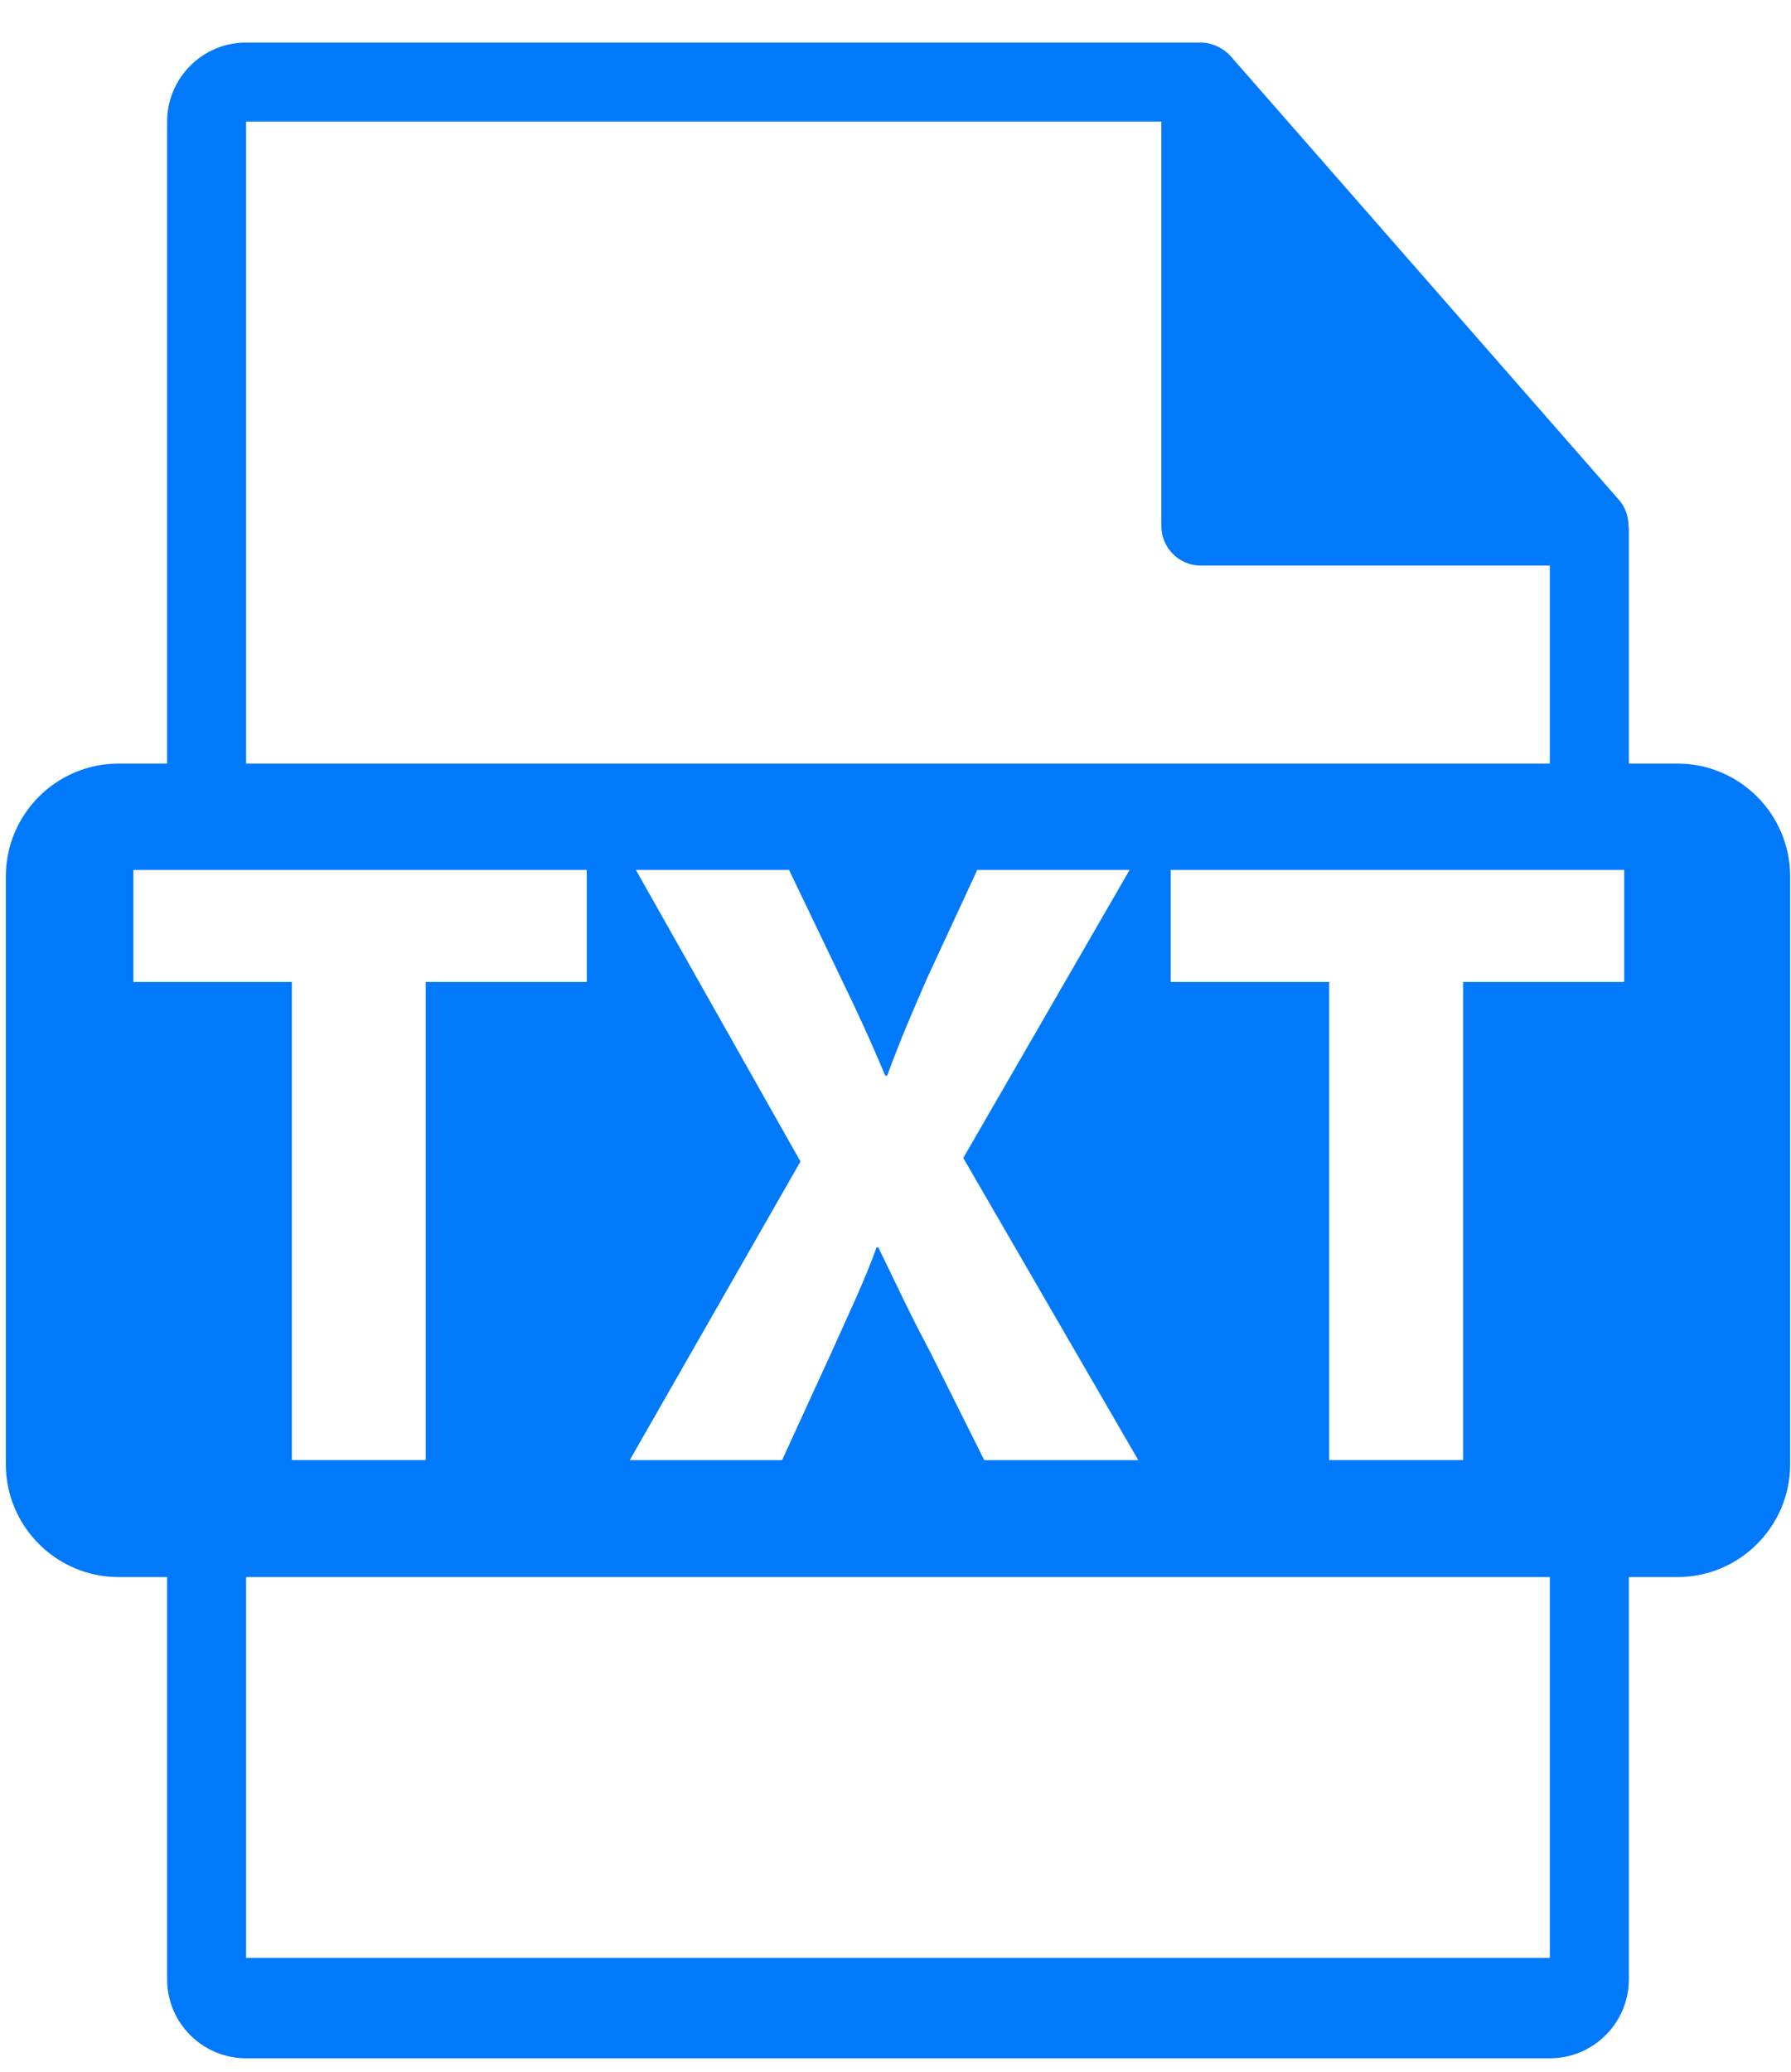 <svg width="32" height="37" viewBox="0 0 32 37" fill="none" xmlns="http://www.w3.org/2000/svg">
<path d="M29.968 13.637H29.103V9.466C29.103 9.44 29.099 9.414 29.096 9.387C29.094 9.222 29.041 9.059 28.928 8.93L21.987 1.002C21.985 1 21.983 0.999 21.982 0.997C21.94 0.951 21.892 0.912 21.841 0.879C21.826 0.869 21.811 0.86 21.795 0.851C21.751 0.827 21.704 0.807 21.656 0.793C21.642 0.789 21.631 0.784 21.618 0.78C21.565 0.768 21.511 0.76 21.456 0.76H4.397C3.618 0.76 2.986 1.394 2.986 2.172V13.637H2.121C1.007 13.637 0.104 14.54 0.104 15.655V26.148C0.104 27.261 1.007 28.166 2.121 28.166H2.986V35.349C2.986 36.127 3.618 36.76 4.397 36.76H27.691C28.47 36.76 29.103 36.127 29.103 35.349V28.166H29.968C31.081 28.166 31.985 27.262 31.985 26.148V15.655C31.985 14.54 31.082 13.637 29.968 13.637ZM4.397 2.172H20.75V9.395C20.75 9.785 21.066 10.101 21.456 10.101H27.691V13.637H4.397V2.172ZM11.361 15.536H14.098L15.021 17.46C15.333 18.101 15.568 18.617 15.818 19.212H15.85C16.099 18.539 16.303 18.07 16.569 17.46L17.461 15.536H20.183L17.211 20.681L20.338 26.078H17.586L16.632 24.169C16.241 23.434 15.99 22.887 15.693 22.277H15.662C15.443 22.887 15.177 23.434 14.849 24.169L13.973 26.078H11.251L14.302 20.744L11.361 15.536ZM2.383 17.538V15.536H10.484V17.538H7.607V26.077H5.214V17.538H2.383ZM27.691 34.966H4.397V28.166H27.691V34.966H27.691ZM29.02 17.538H26.142V26.077H23.749V17.538H20.918V15.536H29.02V17.538H29.02Z" fill="#0079FB"/>
</svg>
